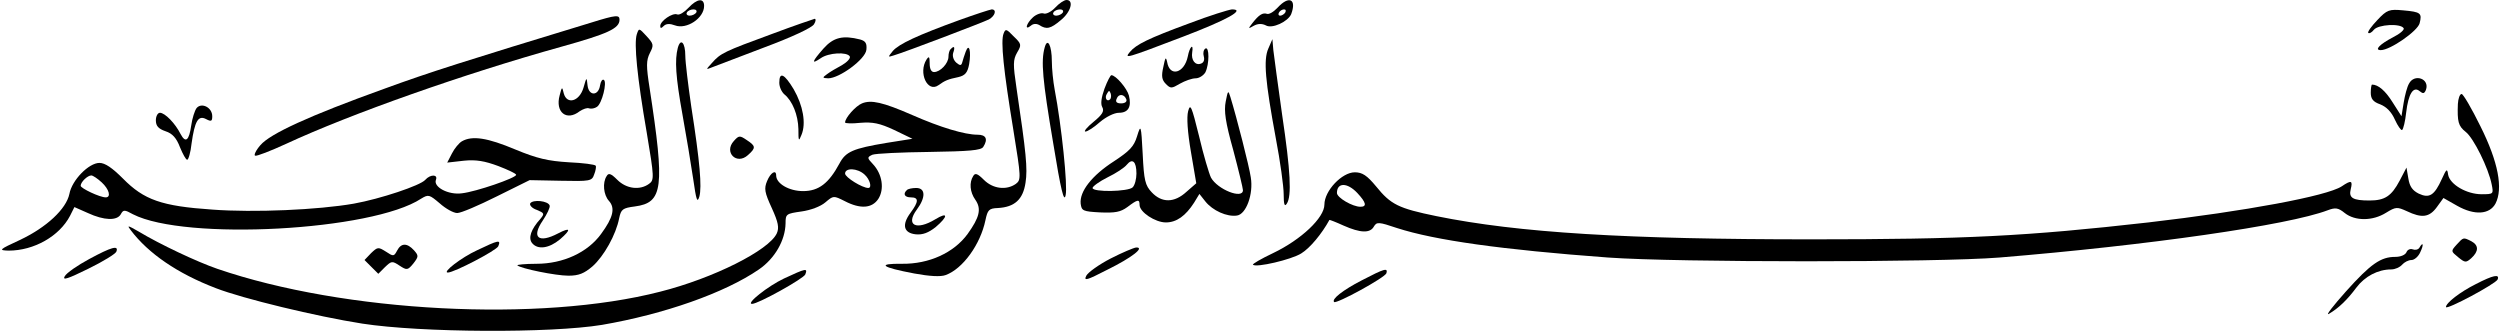 <svg width="1064" height="141" viewBox="0 0 1064 141" fill="none" xmlns="http://www.w3.org/2000/svg">
<path d="M293 3.333C291.267 5.2 289.133 6.533 288.2 6.133C286.2 5.333 281 8.933 281 11.067C281 12.133 281.4 12.133 282.467 11.067C283.533 10 285.133 10 287.267 10.8C292.2 12.667 299.667 7.733 299.667 2.533C299.667 -0.933 296.733 -0.667 293 3.333ZM296.333 5.333C295.933 6 294.6 6.667 293.533 6.667C292.467 6.667 291.933 6 292.333 5.333C292.733 4.533 294.067 4 295.133 4C296.2 4 296.733 4.533 296.333 5.333Z" fill="black"/>
<path d="M449.133 3.2C447.4 5.067 445.133 6.134 444.2 5.734C443.133 5.334 441 6.134 439.667 7.334C436.733 10 435.933 13.2 438.733 10.934C439.8 10 441.133 10 442.333 10.667C445.4 12.667 447.133 12.267 451.533 8.534C455.8 5.067 457.133 0 453.933 0C452.867 0 450.733 1.467 449.133 3.2ZM452.333 5.334C451.933 6 450.6 6.667 449.533 6.667C448.467 6.667 447.933 6 448.333 5.334C448.733 4.534 450.067 4 451.133 4C452.2 4 452.733 4.534 452.333 5.334Z" fill="black"/>
<path d="M543.8 3.2C542.067 5.067 540.067 6.267 539.133 5.867C537.4 5.333 535.8 6.267 533 9.867C531.133 12.267 531.133 12.4 533.667 10.933C535.4 10 537.133 10 538.733 10.8C541.4 12.4 548.2 9.2 549.533 6C551.933 -0.4 548.6 -2 543.8 3.2ZM547 5.333C546.6 6 545.533 6.667 544.867 6.667C544.067 6.667 543.933 6 544.333 5.333C544.733 4.533 545.8 4 546.467 4C547.267 4 547.4 4.533 547 5.333Z" fill="black"/>
<path d="M408.333 8.533C390.333 15.067 382.733 18.667 380.067 21.6C377.8 24.4 377.8 24.4 380.333 23.6C385 22.267 418.867 9.333 420.867 8.267C423.533 6.8 424.333 4 422.067 4C421.133 4.133 415 6.133 408.333 8.533Z" fill="black"/>
<path d="M506.333 9.867C488.6 16.4 483.533 18.933 480.867 22.133C478.467 25.067 478.733 25.067 503.533 15.6C522.067 8.533 530.333 4 524.333 4C522.867 4.133 514.733 6.667 506.333 9.867Z" fill="black"/>
<path d="M1011.8 8.534C1009.27 11.2 1007.53 13.6 1007.93 14C1008.33 14.4 1009.4 13.867 1010.33 12.667C1012.2 10.4 1021.67 9.867 1023 12C1023.4 12.667 1021.4 14.4 1018.47 15.867C1012.87 18.8 1010.33 21.334 1013.27 21.334C1017.27 21.334 1029 13.2 1029.8 9.867C1030.87 5.6 1030.33 5.067 1022.73 4.4C1016.87 3.867 1015.93 4.133 1011.8 8.534Z" fill="black"/>
<path d="M251.667 9.6C197.8 26 182.6 30.8 163.667 37.733C131.4 49.333 115 56.933 110.867 61.733C108.867 64 107.933 66.133 108.6 66.267C109.267 66.533 115.133 64.267 121.8 61.2C149.4 48.4 197.8 31.333 239 19.867C258.6 14.4 263.667 12.133 263.667 8.4C263.667 6.267 262.333 6.267 251.667 9.6Z" fill="black"/>
<path d="M328.333 14.534C308.333 21.867 306.6 22.667 303 26.8C300.333 29.733 300.333 29.733 303 28.667C304.467 28.134 314.6 24.267 325.4 20.134C336.867 15.867 345.8 11.733 346.467 10.267C347.267 9.067 347.267 8 346.733 8C346.2 8.133 337.933 10.934 328.333 14.534Z" fill="black"/>
<path d="M271 14.667C269.8 18.534 271.133 32.667 275.267 56.533C278.467 75.6 278.467 76.667 276.2 78.267C272.333 81.067 266.6 80.4 262.733 76.534C260.067 73.867 259 73.467 258.2 74.933C256.333 77.734 256.867 82.933 259.133 85.467C261.933 88.534 261 92.534 255.8 99.6C250.067 107.467 239.667 112.267 228.333 112.267C223.4 112.267 219.8 112.667 220.2 112.933C221.533 114.267 236.467 117.333 241.933 117.333C246.333 117.333 248.6 116.4 252.2 113.333C257 109.067 262.2 99.867 263.533 92.8C264.333 89.067 265 88.534 270.2 87.867C282.2 86.267 283 80 276.467 37.467C275 28.134 275 25.733 276.6 22.534C278.333 19.2 278.2 18.667 275.133 15.334C271.933 11.867 271.933 11.867 271 14.667Z" fill="black"/>
<path d="M427.133 14.267C425.8 17.467 427.133 30 431.267 55.2C434.6 75.733 434.6 76.533 432.333 78.267C428.333 81.067 422.6 80.4 418.733 76.533C416.067 73.867 415 73.467 414.2 74.933C412.467 77.6 412.733 81.733 415.133 85.067C417.8 88.933 416.867 92.533 411.8 99.6C405.933 107.6 395.4 112.4 383.933 112.267C373 112.133 375 113.733 389.133 116.4C395.667 117.6 400.333 117.867 402.467 117.067C409.8 114.4 417.267 104 419.4 93.733C420.333 89.333 420.867 88.667 424.733 88.533C431.8 88.133 435.4 84.933 436.467 77.733C437.4 71.733 436.733 65.2 432.6 37.333C431.133 27.467 431.133 25.467 432.867 22.4C434.867 19.067 434.733 18.667 431.4 15.467C428.333 12.267 427.933 12.133 427.133 14.267Z" fill="black"/>
<path d="M350.467 20.667C345.533 26.267 345.133 27.6 349.267 24.8C352.6 22.4 360.467 22 361.667 24C362.067 24.8 360.6 26.4 358.333 27.733C356.067 28.933 353.133 30.667 351.933 31.6C349.933 33.067 349.933 33.2 352.467 33.334C357.267 33.334 368.333 25.2 368.733 21.2C369 18.534 368.467 17.467 366.067 16.8C358.733 14.934 354.733 15.867 350.467 20.667Z" fill="black"/>
<path d="M288.467 20.4C287.133 25.6 287.533 32.533 290.467 48.8C292.067 57.6 294.067 69.733 295 76C296.333 85.2 296.733 86.667 297.667 83.6C298.733 79.467 297.933 69.2 294.2 45.333C292.867 36.133 291.667 26.4 291.667 23.733C291.667 18.133 289.667 16 288.467 20.4Z" fill="black"/>
<path d="M444.6 20.267C443 26 443.667 33.867 448.2 60.667C451.533 81.2 452.867 86.4 453.533 83.067C454.467 79.2 451.8 53.467 448.867 38.133C448.2 34.533 447.667 29.2 447.667 26.133C447.667 19.333 445.8 15.733 444.6 20.267Z" fill="black"/>
<path d="M539.8 20.667C537.667 25.467 538.467 34.4 543 58.933C544.867 68.667 546.333 79.333 546.333 82.667C546.333 87.067 546.733 88.133 547.667 86.667C549.8 83.467 549.267 72.933 545.667 48.8C543.933 36.267 542.2 23.867 541.933 21.333L541.533 16.667L539.8 20.667Z" fill="black"/>
<path d="M404.6 20.933C404.067 21.334 403.667 22.8 403.667 24.134C403.667 26.933 400.2 30.667 397.533 30.667C396.333 30.667 395.667 29.334 395.667 26.933C395.667 24.134 395.4 23.733 394.333 25.334C390.733 30.933 394.733 39.6 399.4 36.267C402.2 34.267 403.4 33.733 407.933 32.8C410.733 32.133 411.8 30.933 412.467 27.334C413.4 21.867 412.467 18 411 22C410.467 23.467 409.8 25.467 409.533 26.534C409.133 28 408.6 28 407 26.667C405.8 25.6 405.267 23.867 405.667 22.534C406.6 19.867 406.067 19.334 404.6 20.933Z" fill="black"/>
<path d="M505.533 24C504.067 31.2 497.8 32.933 496.733 26.4C496.2 24 495.933 24.4 495.133 28.4C494.2 32.4 494.467 34 496.2 35.733C498.2 37.733 498.6 37.733 502.2 35.6C504.333 34.4 507.267 33.333 508.867 33.333C510.333 33.333 512.2 32.133 513 30.8C514.733 27.333 514.733 19.6 513 20.667C512.2 21.2 511.933 22.667 512.333 24C512.733 25.467 512.333 26.667 511.133 27.067C508.733 28 506.867 25.6 507.4 22.267C508.067 18.267 506.333 19.733 505.533 24Z" fill="black"/>
<path d="M331.667 35.2C331.667 36.933 332.6 39.067 333.8 40.133C337.267 42.933 339.667 48.933 339.8 54.933C339.8 60.133 339.933 60.4 341.133 57.333C343.133 52.533 341.8 44.933 337.8 38C333.8 31.333 331.667 30.4 331.667 35.2Z" fill="black"/>
<path d="M470.067 37.733C468.733 41.467 468.333 44.267 469.133 45.6C470.067 47.333 469.133 48.8 465.4 51.867C462.6 54.133 461.133 56 461.933 56C462.867 56 465.667 54.133 468.067 52C470.733 49.733 474.2 48 476.2 48C480.2 48 481.667 45.467 480.467 40.667C479.667 37.6 474.867 32 473 32C472.6 32 471.267 34.533 470.067 37.733ZM472.467 42.267C471.133 43.6 469.933 41.6 471.133 39.867C471.933 38.4 472.2 38.4 472.733 39.867C473 40.8 472.867 41.867 472.467 42.267ZM479.4 42.4C479.667 43.333 478.733 44 477.133 44C475.267 44 474.6 43.333 475.267 42C476.067 39.733 478.6 40 479.4 42.4Z" fill="black"/>
<path d="M248.333 37.333C246.6 43.2 241.267 44.667 239.933 39.733C239.267 36.8 239.133 36.8 238.2 40.533C236.2 47.733 241.133 51.733 246.733 47.333C248.2 46.4 249.933 45.733 250.733 46.133C251.667 46.4 253.133 46.133 254.067 45.467C256.2 44.133 258.467 34.933 257 34C256.333 33.6 255.667 34.667 255.4 36.267C254.733 40.933 250.6 40.933 250.067 36.4C249.667 32.667 249.667 32.667 248.333 37.333Z" fill="black"/>
<path d="M1025.27 35.6C1024.47 36.934 1023.53 40.534 1023 43.734L1022.07 49.467L1018.33 43.6C1015.27 38.667 1012.2 36 1009.53 36C1009.27 36 1009 37.6 1009 39.467C1009 42 1009.93 43.334 1013 44.4C1015.67 45.467 1017.8 47.6 1019.27 50.934C1020.47 53.6 1021.93 55.6 1022.33 55.334C1022.87 54.934 1023.67 51.6 1024.07 47.867C1025 39.867 1027.13 36.534 1029.8 38.8C1031.27 40 1031.8 39.867 1032.47 38.267C1034.2 33.467 1027.53 31.2 1025.27 35.6Z" fill="black"/>
<path d="M521.667 43.2C520.867 47.2 521.533 52 524.867 63.867C527.133 72.4 529 80.133 529 80.933C529 84.933 518.2 80.667 515.4 75.6C514.6 74 512.2 66 510.333 58C507.133 45.067 506.6 43.867 505.667 47.333C505 49.867 505.4 56.133 506.867 64.667L509.133 78L505 81.6C499.8 86.4 494.467 86.4 490.2 81.867C487.4 78.933 486.867 76.8 486.333 65.6C485.667 52.933 485.533 52.8 483.933 58C482.6 62.4 480.733 64.267 474.067 68.667C464.733 74.667 459.4 81.467 459.933 86.667C460.333 89.733 460.867 90 468.2 90.4C474.6 90.667 476.867 90.267 479.8 88.133C484.2 84.8 485 84.667 485 87.2C485 90.267 491.667 94.667 496.2 94.667C500.733 94.667 504.6 91.867 508.2 86.267L510.467 82.533L513 85.733C516.067 89.6 522.2 92.4 526.467 91.733C530.333 91.2 533.533 82.667 532.333 75.467C531.667 70.8 526.333 50 523.667 41.333C522.733 38.267 522.6 38.4 521.667 43.2ZM483.667 73.867C483.667 76.133 483 78.8 482.067 79.733C480.2 81.6 465 81.867 465 80C465 79.333 467.933 77.2 471.4 75.467C475 73.733 478.6 71.333 479.533 70.133C481.933 67.2 483.667 68.667 483.667 73.867Z" fill="black"/>
<path d="M1046.07 44.267C1045.8 51.733 1046.2 53.6 1049.4 56.133C1052.73 58.667 1059.13 71.6 1060.47 78.533C1061.27 82.533 1061.27 82.667 1056.2 82.667C1049.8 82.667 1042.73 78.533 1041.93 74.4C1041.53 71.6 1041.27 71.733 1039.27 76.133C1036.07 83.2 1033.93 84.533 1029.4 82.4C1026.73 81.067 1025.53 79.333 1025 76L1024.2 71.333L1021.27 76.933C1017.8 83.467 1015 85.333 1008.47 85.333C1001.4 85.333 999.533 84.267 1000.47 80.533C1001.4 76.8 1000.73 76.533 996.6 79.333C990.2 83.467 955.667 89.867 914.333 94.667C862.467 100.533 836.2 101.867 771 101.867C692.333 101.867 646.2 99.067 611.4 92C595.133 88.667 591.933 87.067 585.667 79.333C581.8 74.667 579.8 73.333 576.6 73.333C571.133 73.333 563.667 81.2 563.667 87.067C563.667 92.667 553.8 102 541.8 107.733C536.733 110.133 532.867 112.4 533.267 112.667C534.6 114 549.533 110.533 553.8 107.867C557.533 105.6 562.6 99.467 565.8 93.6C565.8 93.467 568.6 94.533 571.8 96C579 99.2 583.133 99.333 584.733 96.4C585.933 94.4 586.733 94.4 594.6 97.067C610.733 102.267 639.133 106.267 684.333 109.6C713.933 111.733 824.467 111.733 851 109.6C914.2 104.4 973.933 95.867 990.733 89.467C993.933 88.267 995.133 88.4 997.933 90.667C1002.33 94.133 1009.8 94.133 1015.53 90.533C1019.67 88 1020.2 88 1024.33 89.867C1030.73 92.933 1033.93 92.533 1037.13 88.133L1039.93 84.267L1045.8 87.6C1053.13 91.733 1059.53 91.333 1062.07 86.667C1065.4 80.267 1063.27 68.933 1055.67 53.733C1051.93 46.133 1048.33 40 1047.67 40C1046.87 40 1046.2 42 1046.07 44.267ZM577.667 82.133C581.533 86.267 581.8 88 579 88C575.667 88 569 84.133 569 82.133C569 77.6 573.4 77.6 577.667 82.133Z" fill="black"/>
<path d="M366.867 44C364.2 45.067 359.667 50.133 359.667 52.133C359.667 52.533 362.6 52.667 366.2 52.267C371.4 51.867 374.333 52.4 380.6 55.333L388.333 59.067L377.4 60.8C363 63.2 359.933 64.533 357.267 69.6C352.733 78 348.467 81.333 341.8 81.333C335.8 81.333 330.333 78.133 330.333 74.667C330.333 72 327.933 73.467 326.467 77.067C325.133 80.267 325.4 81.867 328.467 88.533C331.267 94.667 331.667 96.933 330.6 99.333C327.267 106.533 303.667 118.4 281 124.133C229.8 137.333 146.467 132.933 92.467 114.4C83.933 111.467 68.067 104 59 98.533C54.333 95.867 53.933 95.733 55.667 98C63.133 107.867 75.533 116.4 91.933 122.667C103.267 127.067 134.6 134.667 154.2 137.733C179.267 141.6 234.333 141.867 256.2 138.267C282.6 133.733 308.467 124.667 323 114.667C329.8 110 334.2 102.267 334.333 95.067C334.333 91.067 334.6 90.933 341.133 90C345 89.467 349.267 87.867 351.267 86.133C354.733 83.2 354.733 83.2 359.533 85.6C366.2 89.067 371.133 88.667 373.8 84.667C376.467 80.533 375.533 74.133 371.533 69.867C369 67.2 369 66.933 371.267 65.867C372.6 65.333 383.533 64.8 395.533 64.667C412.467 64.4 417.533 64 418.467 62.533C420.6 59.2 419.667 57.333 416.067 57.333C410.6 57.333 400.333 54.267 388.2 48.933C375.667 43.467 370.733 42.4 366.867 44ZM367.933 74.267C370.2 76.267 371.267 80 369.533 80C367 80 359.667 75.467 359.667 73.867C359.667 71.333 364.867 71.467 367.933 74.267Z" fill="black"/>
<path d="M83.667 46C82.867 47.067 81.8 50.4 81.4 53.333C80.467 59.867 79 61.067 76.867 57.067C74.6 52.533 70.2 48 68.067 48C67.133 48 66.333 49.467 66.333 51.2C66.333 53.6 67.4 54.8 70.467 55.867C73.4 56.8 75.133 58.8 76.6 62.667C77.8 65.6 79.133 68 79.667 68C80.2 68 81.133 64.933 81.533 61.067C82.867 51.6 84.333 48.933 87.667 50.667C89.933 51.867 90.333 51.6 90.333 49.467C90.333 45.733 85.8 43.467 83.667 46Z" fill="black"/>
<path d="M312.333 60C307.933 64.8 313.533 70.4 318.333 66C321.8 62.933 321.667 62.133 317.8 59.6C314.867 57.6 314.467 57.6 312.333 60Z" fill="black"/>
<path d="M196.6 60.133C195.4 60.8 193.4 63.2 192.333 65.333L190.333 69.2L197.4 68.4C202.6 67.867 206.333 68.533 212.067 70.667C216.2 72.267 219.667 73.867 219.667 74.4C219.667 75.733 202.6 81.6 196.6 82.267C190.867 83.067 184.333 79.6 185.533 76.533C186.467 74.133 183.133 74.133 181 76.533C179 78.933 161.8 84.667 150.6 86.667C135.4 89.333 108.067 90.533 90.333 89.2C68.733 87.733 61.267 85.067 52.333 76C47.8 71.467 44.733 69.333 42.333 69.333C37.8 69.333 30.6 76.667 29.533 82.533C28.2 88.933 19.8 96.8 8.467 102.133C-0.467 106.267 -0.733 106.533 3.667 106.667C14.467 106.667 25.267 100.533 29.8 91.867L31.667 88.133L37.4 90.667C44.333 93.867 49.8 94 51.4 91.2C52.467 89.2 53 89.2 56.6 91.2C78.733 102.533 158.467 98.267 179.267 84.533C182.333 82.667 182.733 82.8 187.133 86.533C189.667 88.8 193 90.667 194.6 90.667C196.2 90.667 203.667 87.467 211.4 83.6L225.4 76.667L238.6 76.933C251.133 77.2 251.933 77.067 252.867 74.267C253.533 72.667 253.8 70.933 253.533 70.533C253.267 70 248.067 69.333 242.067 69.067C233.267 68.533 228.6 67.467 219.267 63.6C207.533 58.667 201 57.6 196.6 60.133ZM43.267 77.6C46.467 80.533 47.4 84 45 84C42.467 84 34.333 80.133 34.333 79.067C34.333 77.467 37.267 74.667 38.867 74.667C39.533 74.667 41.533 76 43.267 77.6Z" fill="black"/>
<path d="M385.933 80.933C384.2 82.533 385 84 387.667 84C391.133 84 391 85.867 387.533 90.533C383.667 95.733 384.6 99.2 389.8 99.733C392.733 100 395.133 99.067 398.2 96.667C403.667 92 403.533 90 398.067 93.333C389.933 98.267 385.267 95.867 390.2 89.2C394.067 84 393.933 80 389.933 80C388.2 80 386.333 80.4 385.933 80.933Z" fill="black"/>
<path d="M225.667 86.533C225.267 87.333 226.467 88.667 228.467 89.333C231.667 90.667 231.8 90.933 230.067 93.067C225.933 97.6 224.733 101.333 226.467 103.467C228.867 106.4 233.667 105.733 238.333 101.867C243.267 97.6 242.867 96.533 237.533 99.333C229.133 103.733 226.067 101.067 231 93.867C232.867 91.067 234.2 88.267 233.933 87.467C233.267 85.467 226.867 84.8 225.667 86.533Z" fill="black"/>
<path d="M1045.53 104.133C1043 106.933 1043.13 106.933 1046.2 109.467C1049.13 111.867 1049.53 111.867 1051.8 109.867C1055 106.933 1055 104.4 1051.8 102.667C1048.33 100.933 1048.47 100.933 1045.53 104.133Z" fill="black"/>
<path d="M203 106.533C196.333 109.6 188.067 116 190.6 116C193.267 116 211.4 106.533 212.067 104.8C213.267 101.867 212.2 102.133 203 106.533Z" fill="black"/>
<path d="M169 106.667C167.667 109.2 167.4 109.2 164.2 107.067C161 105.067 160.733 105.067 157.933 107.733L155.133 110.667L158.067 113.6L161 116.533L163.8 113.733C166.6 111.067 166.867 110.933 170.067 113.067C173.133 115.067 173.533 115.067 175.933 112.133C178.2 109.2 178.2 108.8 176.2 106.533C173.267 103.333 170.733 103.333 169 106.667Z" fill="black"/>
<path d="M1029.67 105.467C1029.13 106.267 1027.93 106.533 1026.87 106.133C1025.8 105.733 1024.6 106.267 1024.2 107.333C1023.67 108.533 1021.67 109.333 1019.4 109.333C1013.27 109.333 1009 112.267 998.467 124C993 130.133 989.667 134.4 991.133 133.6C995.267 131.2 999 127.6 1002.87 122.4C1006.47 117.6 1012.07 114.667 1017.67 114.667C1019.4 114.667 1021.4 113.733 1022.33 112.667C1023.27 111.6 1025 110.667 1026.33 110.667C1027.53 110.667 1029.27 109.2 1030.07 107.333C1031.67 104 1031.27 102.667 1029.67 105.467Z" fill="black"/>
<path d="M37.933 110.267C33 112.934 28.333 116.134 27.533 117.6C26.466 119.467 28.866 118.667 37.533 114.4C43.8 111.334 49.267 108 49.533 107.067C50.6 104.267 47.533 105.067 37.933 110.267Z" fill="black"/>
<path d="M472.733 110C467.8 112.533 463.133 115.867 462.333 117.333C461.133 119.733 462.467 119.333 471.267 114.8C481.8 109.6 487.4 105.2 483.533 105.333C482.467 105.467 477.667 107.467 472.733 110Z" fill="black"/>
<path d="M333.667 118.533C326.867 121.733 317.267 129.333 320.067 129.333C322.733 129.333 342.067 118.533 342.733 116.8C343.8 114 343.133 114.133 333.667 118.533Z" fill="black"/>
<path d="M579.533 119.333C571.533 123.467 566.6 127.333 567.8 128.533C568.733 129.467 589.533 118.133 590.067 116.267C590.733 113.867 589.267 114.267 579.533 119.333Z" fill="black"/>
<path d="M1053.67 120.933C1047 124.267 1041 128.933 1041 130.667C1041 132.133 1062.2 120.8 1063 118.933C1063.93 116.533 1061.13 117.067 1053.67 120.933Z" fill="black"/>
</svg>
